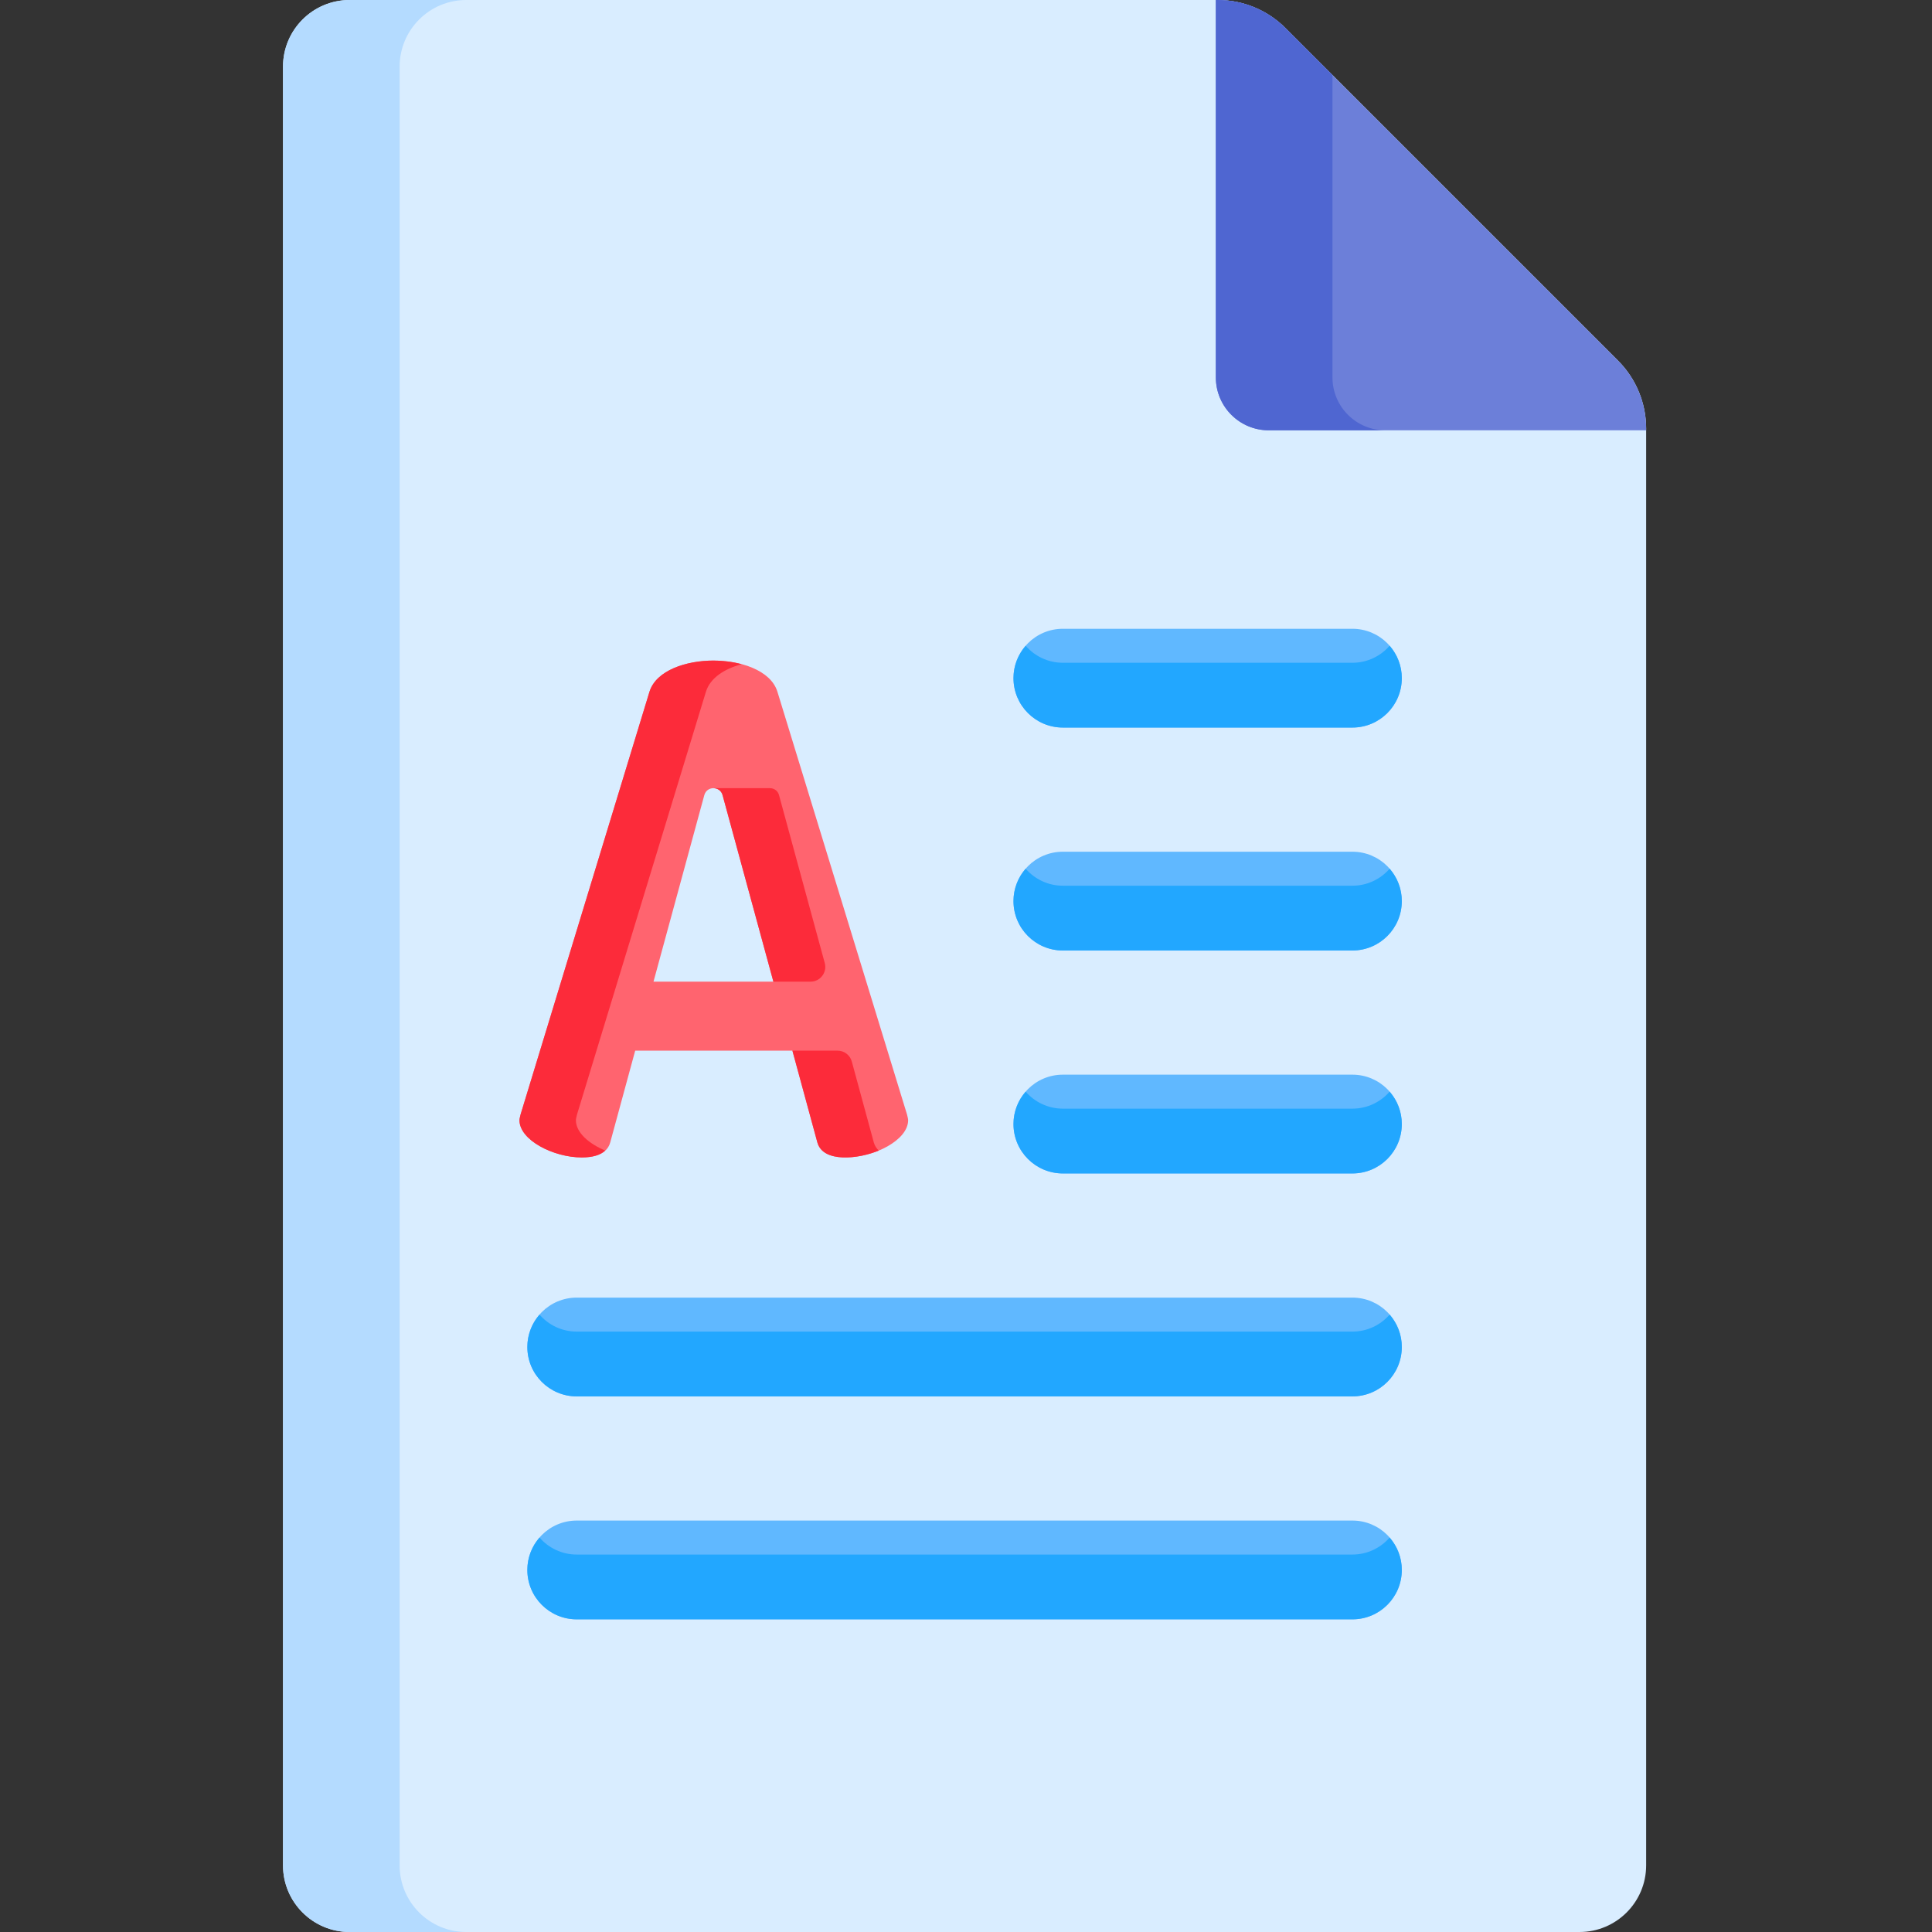 <svg height="512pt" viewBox="-75 0 512 512" width="512pt" xmlns="http://www.w3.org/2000/svg"><rect x="-75" y="0" width="512" height="512" fill="#333333" stroke="none"/><path d="m17.664 512h325.918c9.758 0 17.664-7.906 17.664-17.664 0-22.973 0-357.441 0-380.785 0-6.742-2.676-13.207-7.441-17.977l-88.133-88.129c-4.766-4.766-11.23-7.445-17.973-7.445-7.488 0-218.793 0-230.035 0-9.754 0-17.664 7.906-17.664 17.664v476.672c0 9.758 7.91 17.664 17.664 17.664zm0 0" fill="#d9edff"/><path d="m30.906 494.336v-476.672c0-9.758 7.906-17.664 17.664-17.664-16.855 0-28.492 0-30.906 0-9.754 0-17.664 7.906-17.664 17.664v476.672c0 9.758 7.906 17.664 17.664 17.664h30.906c-9.758 0-17.664-7.906-17.664-17.664zm0 0" fill="#b4dbff"/><path d="m247.699 0c6.738 0 13.207 2.68 17.973 7.445l88.129 88.129c4.77 4.77 7.445 11.234 7.445 17.977v.484h-100.012c-7.746 0-14.02-6.277-14.02-14.02v-100.016zm0 0" fill="#6c7fd9"/><path d="m278.117 100.016v-80.125l-12.445-12.445c-4.766-4.766-11.23-7.445-17.973-7.445-.109 0-.273 0-.488 0v100.016c0 7.742 6.277 14.02 14.02 14.02h30.906c-7.742 0-14.02-6.277-14.02-14.02zm0 0" fill="#4f66d1"/><g fill="#60b8ff"><path d="m283.402 192.809h-76.727c-7.23 0-13.09-5.859-13.09-13.09 0-7.227 5.859-13.086 13.09-13.086h76.727c7.23 0 13.09 5.859 13.09 13.086 0 7.23-5.859 13.09-13.09 13.09zm0 0"/><path d="m283.402 251.891h-76.727c-7.23 0-13.09-5.859-13.09-13.086 0-7.23 5.859-13.09 13.09-13.09h76.727c7.23 0 13.09 5.859 13.09 13.09 0 7.227-5.859 13.086-13.09 13.086zm0 0"/><path d="m283.402 310.977h-76.727c-7.23 0-13.09-5.863-13.09-13.09 0-7.23 5.859-13.09 13.09-13.09h76.727c7.23 0 13.09 5.859 13.09 13.09 0 7.227-5.859 13.09-13.09 13.09zm0 0"/><path d="m283.402 370.059h-205.559c-7.23 0-13.09-5.863-13.09-13.09 0-7.23 5.863-13.09 13.09-13.09h205.559c7.23 0 13.09 5.863 13.09 13.09 0 7.23-5.859 13.09-13.09 13.09zm0 0"/><path d="m283.402 429.141h-205.559c-7.23 0-13.09-5.859-13.09-13.086 0-7.23 5.863-13.09 13.09-13.09h205.559c7.23 0 13.09 5.859 13.09 13.09 0 7.227-5.859 13.086-13.09 13.086zm0 0"/></g><path d="m165.367 295.344-34.355-112.062c-1.781-5.676-9.793-8.223-16.941-8.223-7.145 0-15.156 2.547-16.945 8.234l-34.164 112.047c-.141.555-.301 1.211-.301 1.52 0 5.316 9.07 9.871 16.492 9.871 4.266 0 6.809-1.332 7.559-3.957l6.621-24.344h41.664l6.625 24.367c.746 2.602 3.289 3.938 7.555 3.938 7.422 0 16.488-4.559 16.488-9.875 0-.312-.16-.969-.297-1.516zm-67.184-35.191 13.465-49.43c.672-2.465 4.172-2.465 4.844 0l13.465 49.43zm0 0" fill="#ff646f"/><path d="m77.617 296.859c0-.309.164-.965.301-1.516l34.168-112.047c1.164-3.707 4.977-6.074 9.465-7.277-2.398-.641-4.988-.961-7.48-.961-7.145 0-15.156 2.547-16.945 8.238l-34.164 112.047c-.141.551-.301 1.207-.301 1.516 0 5.316 9.07 9.875 16.492 9.875 2.879 0 4.953-.621 6.242-1.828-4.355-1.812-7.777-4.785-7.777-8.047zm0 0" fill="#fc2b3a"/><path d="m283.402 175.641h-76.727c-3.941 0-7.465-1.75-9.867-4.508-2 2.301-3.223 5.297-3.223 8.586 0 7.23 5.859 13.09 13.09 13.09h76.727c7.23 0 13.09-5.863 13.09-13.09 0-3.289-1.223-6.285-3.223-8.586-2.402 2.758-5.926 4.508-9.867 4.508zm0 0" fill="#22a7ff"/><path d="m283.402 234.723h-76.727c-3.941 0-7.465-1.75-9.867-4.504-2 2.297-3.223 5.293-3.223 8.582 0 7.23 5.859 13.09 13.09 13.09h76.727c7.23 0 13.09-5.859 13.09-13.09 0-3.285-1.223-6.285-3.223-8.582-2.402 2.754-5.926 4.504-9.867 4.504zm0 0" fill="#22a7ff"/><path d="m283.402 293.805h-76.727c-3.941 0-7.465-1.75-9.867-4.504-2 2.297-3.223 5.297-3.223 8.586 0 7.227 5.859 13.086 13.09 13.086h76.727c7.23 0 13.09-5.859 13.09-13.086 0-3.289-1.223-6.289-3.223-8.586-2.402 2.754-5.926 4.504-9.867 4.504zm0 0" fill="#22a7ff"/><path d="m283.402 352.887h-205.559c-3.941 0-7.465-1.746-9.863-4.504-2.004 2.301-3.227 5.297-3.227 8.586 0 7.227 5.863 13.09 13.09 13.09h205.559c7.23 0 13.09-5.863 13.09-13.09 0-3.289-1.223-6.285-3.223-8.586-2.402 2.758-5.926 4.504-9.867 4.504zm0 0" fill="#22a7ff"/><path d="m283.402 411.973h-205.559c-3.941 0-7.465-1.75-9.863-4.504-2.004 2.297-3.227 5.297-3.227 8.586 0 7.227 5.863 13.086 13.09 13.086h205.559c7.23 0 13.09-5.859 13.09-13.086 0-3.289-1.223-6.285-3.223-8.586-2.402 2.754-5.926 4.504-9.867 4.504zm0 0" fill="#22a7ff"/><path d="m143.57 255.215-12.117-44.488c-.336-1.238-1.383-1.855-2.426-1.852h-14.867l.004.008c1.012.031 2.004.645 2.328 1.844l5.059 18.562 8.406 30.863h9.84c2.578 0 4.449-2.453 3.773-4.938zm0 0" fill="#fc2b3a"/><path d="m156.578 302.797-5.84-21.48c-.465-1.703-2.008-2.883-3.773-2.883h-11.969l6.625 24.363c1.562 5.465 10.965 4.316 16.266 2.113-.617-.574-1.066-1.27-1.309-2.113zm0 0" fill="#fc2b3a"/></svg>